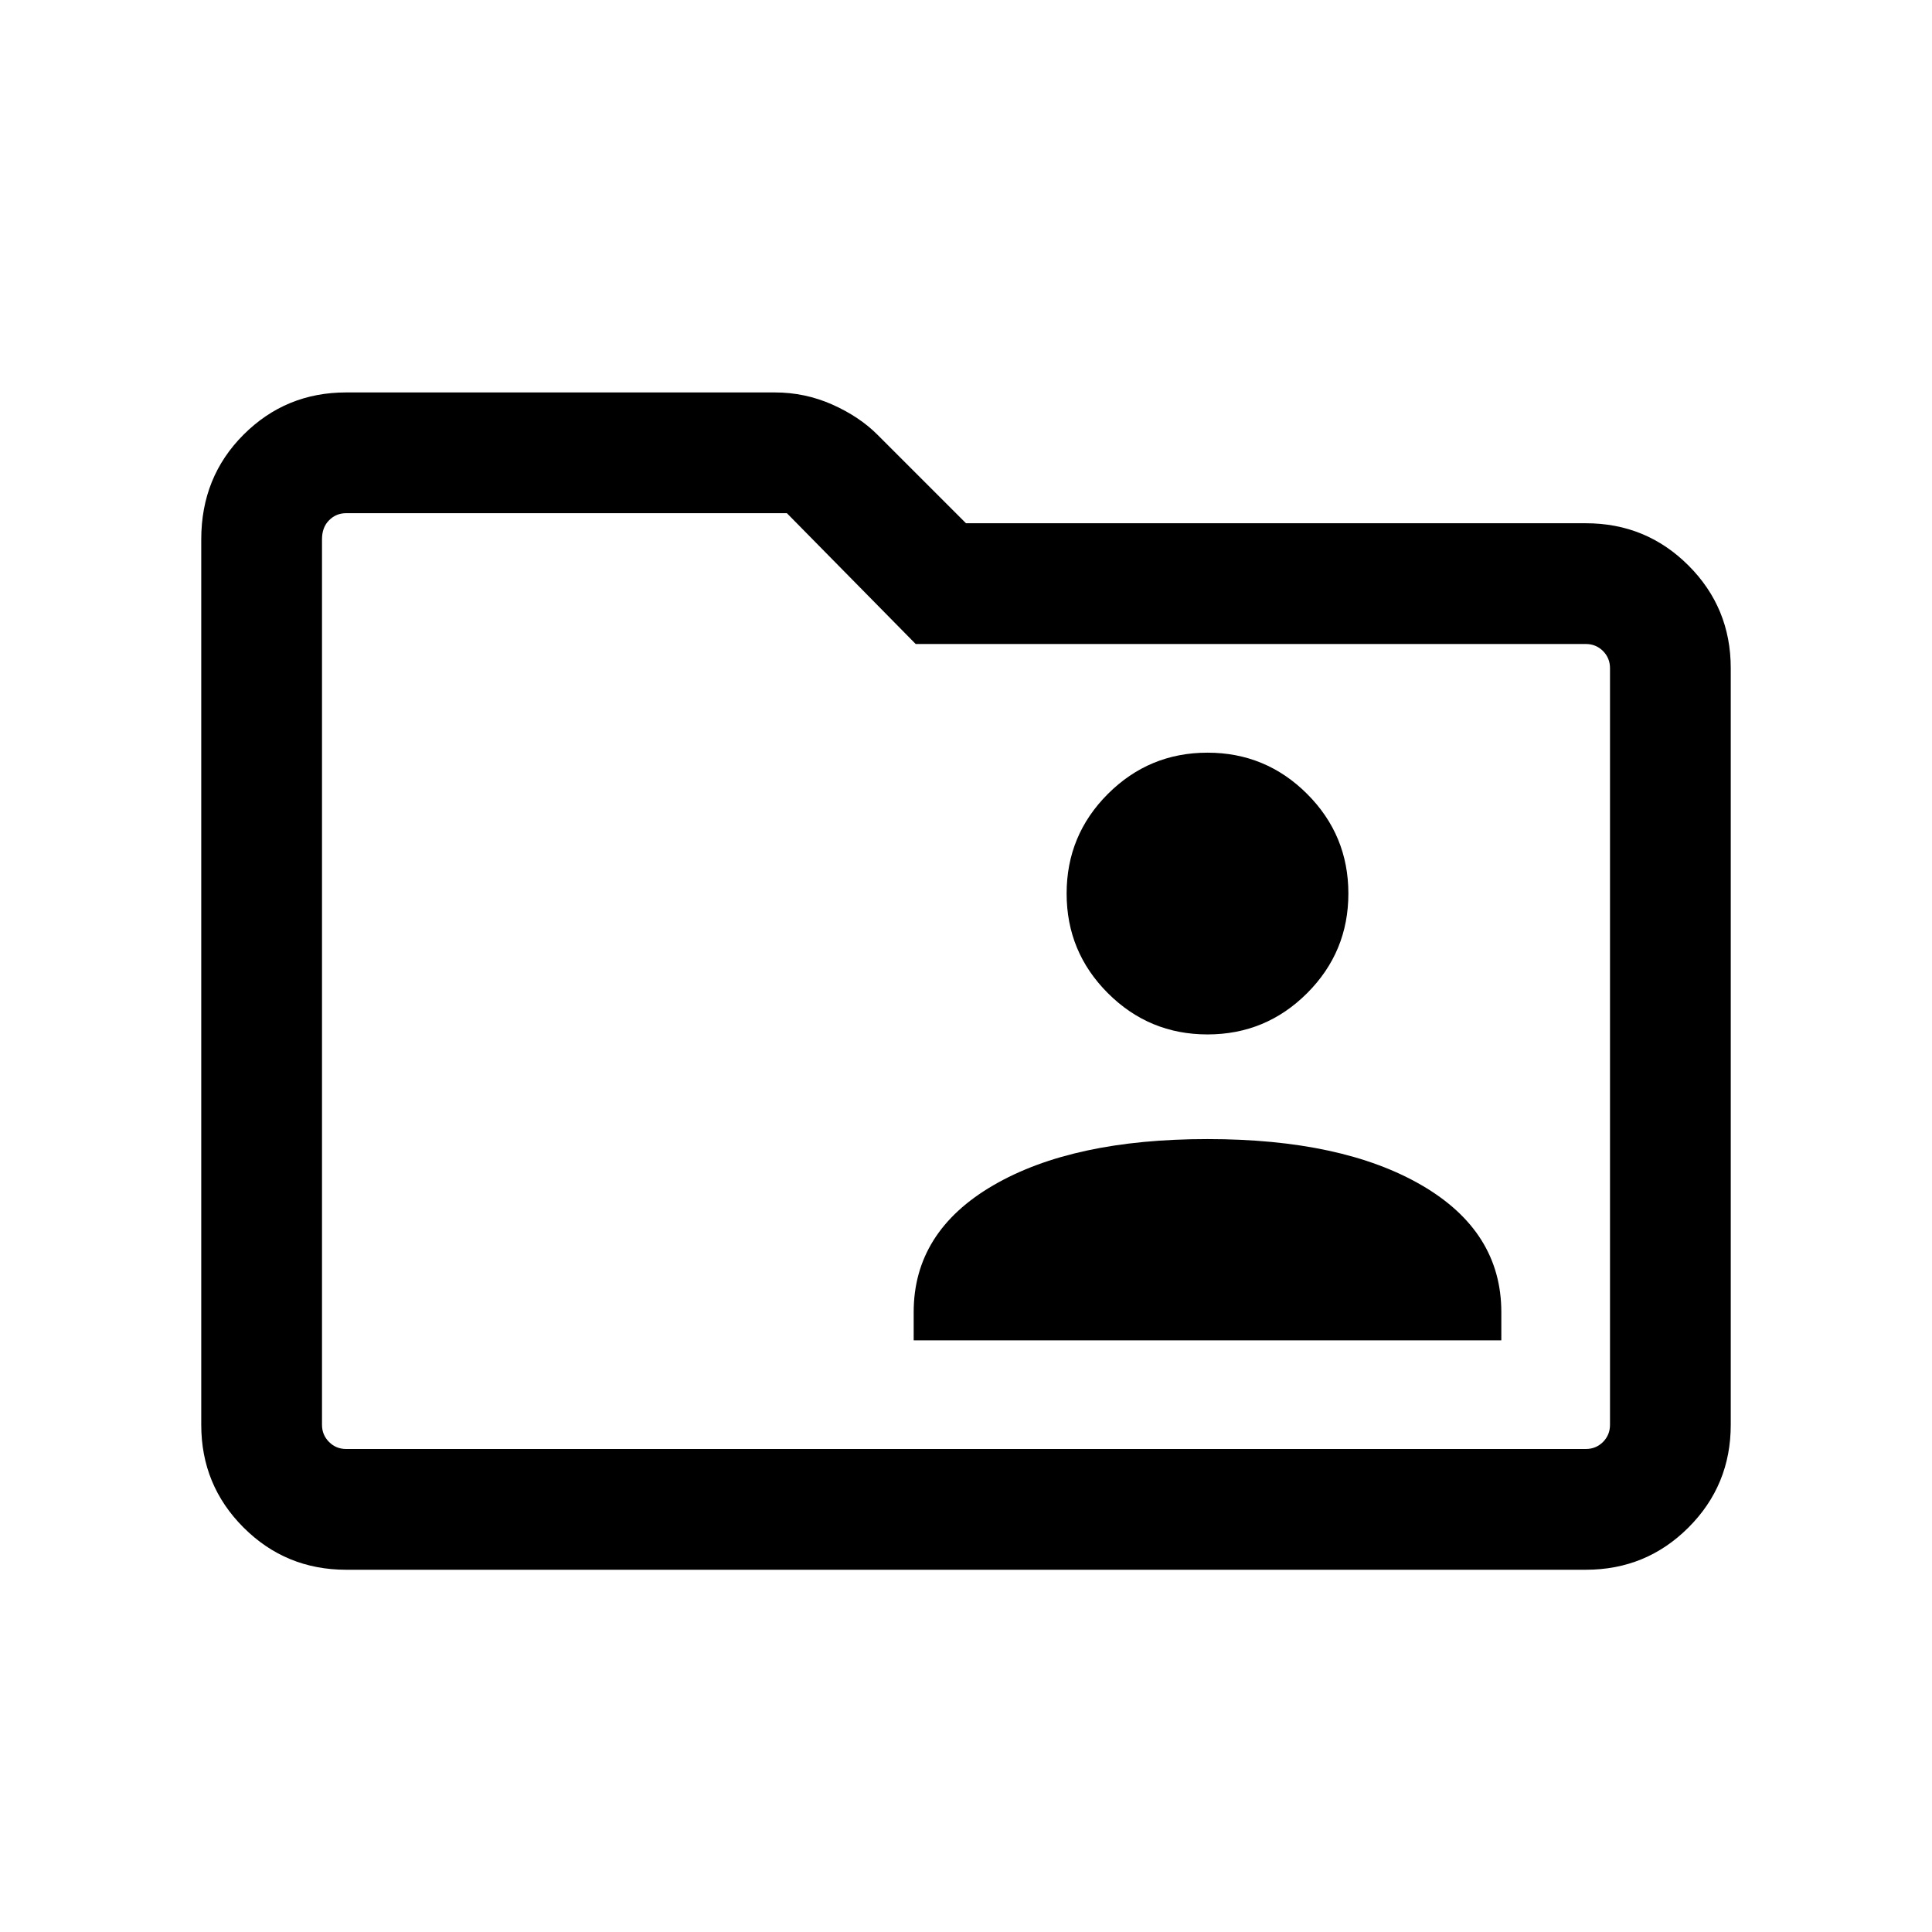 <svg xmlns="http://www.w3.org/2000/svg" height="24" width="24"><path d="M15 12.85Q15.725 12.85 16.238 12.337Q16.75 11.825 16.75 11.1Q16.75 10.375 16.238 9.863Q15.725 9.35 15 9.35Q14.275 9.35 13.762 9.863Q13.25 10.375 13.25 11.1Q13.25 11.825 13.762 12.337Q14.275 12.85 15 12.85ZM11.35 16.65H18.65V16.3Q18.65 15.3 17.663 14.725Q16.675 14.15 15 14.15Q13.325 14.15 12.338 14.725Q11.35 15.3 11.35 16.3ZM4.3 19.5Q3.55 19.5 3.025 18.975Q2.5 18.45 2.5 17.7V6.7Q2.5 5.925 3.025 5.4Q3.55 4.875 4.3 4.875H9.625Q10 4.875 10.338 5.025Q10.675 5.175 10.9 5.4L12 6.5H19.7Q20.45 6.5 20.975 7.025Q21.5 7.55 21.5 8.3V17.7Q21.5 18.45 20.975 18.975Q20.45 19.5 19.7 19.5ZM4 6.7V17.7Q4 17.825 4.088 17.913Q4.175 18 4.3 18H19.7Q19.825 18 19.913 17.913Q20 17.825 20 17.7V8.3Q20 8.175 19.913 8.087Q19.825 8 19.7 8H11.375L9.775 6.375H4.3Q4.175 6.375 4.088 6.463Q4 6.55 4 6.7ZM4 6.7Q4 6.55 4 6.463Q4 6.375 4 6.375V8Q4 8 4 8.087Q4 8.175 4 8.3V17.7Q4 17.825 4 17.913Q4 18 4 18Q4 18 4 17.913Q4 17.825 4 17.7Z"/></svg>